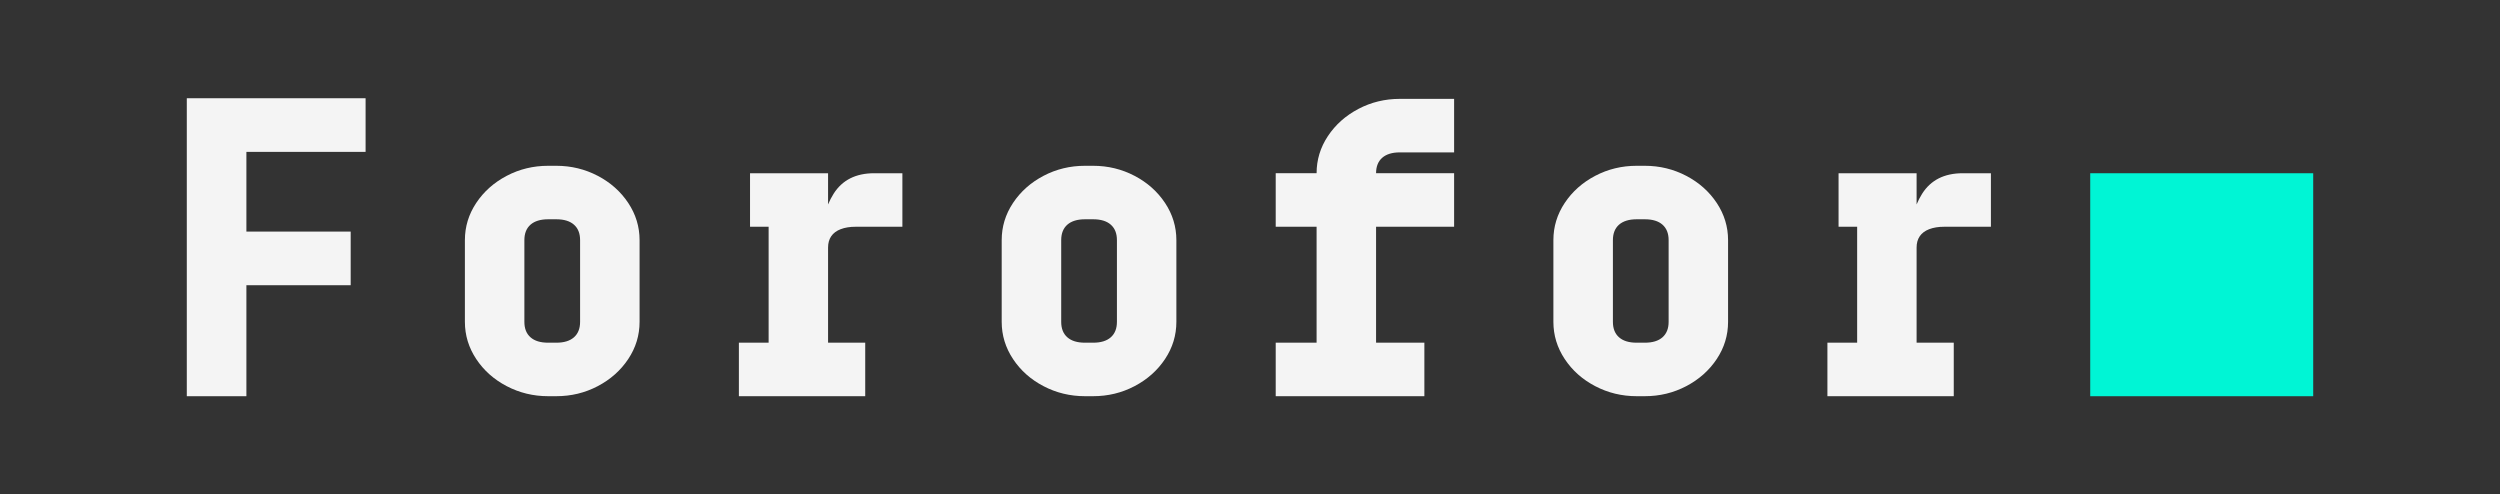 <?xml version="1.0" encoding="UTF-8"?>
<svg id="Layer_1" data-name="Layer 1" xmlns="http://www.w3.org/2000/svg" viewBox="0 0 839 165.93">
  <rect x="0" y="0" width="839" height="165.93" fill="#333333" stroke="none"/>
  <defs>
    <style>
      .cls-1 {
        fill: #f4f4f4;
      }

      .cls-1, .cls-2 {
        stroke-width: 0px;
      }

      .cls-2 {
        fill: #00f5d5;
      }
    </style>
  </defs>
  <rect class="cls-2" x="701.48" y="58.14" width="74.83" height="74.83"/>
  <polygon class="cls-1" points="62.69 32.97 62.69 132.97 82.69 132.97 82.69 95.72 117.69 95.72 117.69 77.72 82.69 77.72 82.69 50.97 122.69 50.97 122.69 32.97 82.69 32.97 62.69 32.97"/>
  <path class="cls-1" d="M200.61,59.01c-4.28-2.24-8.92-3.37-13.91-3.37h-2.74c-4.99,0-9.62,1.12-13.91,3.37-4.28,2.25-7.69,5.28-10.23,9.1-2.54,3.83-3.8,7.98-3.8,12.47v27.44c0,4.49,1.27,8.65,3.8,12.47,2.54,3.83,5.94,6.86,10.23,9.1,4.28,2.24,8.92,3.37,13.91,3.37h2.74c4.99,0,9.62-1.12,13.91-3.37,4.28-2.25,7.69-5.28,10.23-9.1,2.54-3.82,3.8-7.98,3.8-12.47v-27.44c0-4.49-1.27-8.65-3.8-12.47-2.54-3.82-5.95-6.86-10.23-9.1ZM194.68,108.02c0,2.24-.69,3.97-2.06,5.18-1.37,1.21-3.35,1.81-5.92,1.81h-2.74c-2.58,0-4.55-.6-5.92-1.81-1.37-1.2-2.06-2.93-2.06-5.18v-27.44c0-2.24.69-3.97,2.06-5.18,1.37-1.2,3.35-1.81,5.92-1.81h2.74c2.58,0,4.55.6,5.92,1.81,1.37,1.21,2.06,2.93,2.06,5.18v27.44Z"/>
  <path class="cls-1" d="M279.77,65c-.71,1.12-1.33,2.33-1.87,3.62v-10.48h-26.19v17.96h6.24v38.91h-9.98v17.96h42.4v-17.96h-12.47v-31.93c0-1.5.35-2.76,1.06-3.8.71-1.04,1.77-1.83,3.18-2.37,1.41-.54,3.08-.81,4.99-.81h15.71v-17.96h-9.48c-6.15,0-10.69,2.29-13.59,6.86Z"/>
  <path class="cls-1" d="M380.76,59.01c-4.28-2.24-8.92-3.37-13.91-3.37h-2.74c-4.99,0-9.62,1.12-13.91,3.37-4.28,2.25-7.69,5.28-10.23,9.1-2.54,3.83-3.8,7.98-3.8,12.47v27.44c0,4.49,1.27,8.65,3.8,12.47,2.54,3.83,5.94,6.86,10.23,9.1,4.28,2.24,8.92,3.37,13.91,3.37h2.74c4.99,0,9.62-1.12,13.91-3.37,4.28-2.25,7.69-5.28,10.23-9.1,2.54-3.82,3.8-7.98,3.8-12.47v-27.44c0-4.49-1.27-8.65-3.8-12.47-2.54-3.82-5.95-6.86-10.23-9.1ZM374.84,108.02c0,2.24-.69,3.97-2.06,5.18-1.37,1.21-3.35,1.81-5.92,1.81h-2.74c-2.58,0-4.55-.6-5.92-1.81-1.37-1.2-2.06-2.93-2.06-5.18v-27.44c0-2.24.69-3.97,2.06-5.18,1.37-1.2,3.35-1.81,5.92-1.81h2.74c2.58,0,4.55.6,5.92,1.81,1.37,1.21,2.06,2.93,2.06,5.18v27.44Z"/>
  <path class="cls-1" d="M455.88,36.56c-4.28,2.24-7.69,5.28-10.23,9.1-2.54,3.83-3.8,7.98-3.8,12.47h-13.72v17.96h13.72v38.91h-13.72v17.96h49.89v-17.96h-16.21v-38.91h26.19v-17.96h-26.19c0-2.24.69-3.97,2.06-5.18,1.37-1.2,3.35-1.81,5.92-1.81h18.21v-17.96h-18.21c-4.99,0-9.62,1.12-13.91,3.37Z"/>
  <path class="cls-1" d="M565.91,59.01c-4.28-2.24-8.92-3.37-13.91-3.37h-2.74c-4.99,0-9.62,1.12-13.91,3.37-4.28,2.25-7.69,5.28-10.23,9.1-2.54,3.83-3.8,7.98-3.8,12.47v27.44c0,4.49,1.27,8.65,3.8,12.47,2.54,3.83,5.94,6.86,10.23,9.1,4.28,2.24,8.92,3.37,13.91,3.37h2.74c4.99,0,9.62-1.12,13.91-3.37,4.28-2.25,7.69-5.28,10.23-9.1,2.54-3.82,3.8-7.98,3.8-12.47v-27.44c0-4.49-1.27-8.65-3.8-12.47-2.54-3.82-5.95-6.86-10.23-9.1ZM559.99,108.02c0,2.24-.69,3.97-2.06,5.18-1.37,1.21-3.35,1.81-5.92,1.81h-2.74c-2.58,0-4.55-.6-5.92-1.81-1.37-1.2-2.06-2.93-2.06-5.18v-27.44c0-2.24.69-3.97,2.06-5.18,1.37-1.2,3.35-1.81,5.92-1.81h2.74c2.58,0,4.55.6,5.92,1.81,1.37,1.21,2.06,2.93,2.06,5.18v27.44Z"/>
  <path class="cls-1" d="M644.27,79.28c.71-1.04,1.77-1.83,3.18-2.37,1.41-.54,3.08-.81,4.99-.81h15.71v-17.96h-9.48c-6.15,0-10.69,2.29-13.59,6.86-.71,1.12-1.33,2.33-1.87,3.62v-10.48h-26.19v17.96h6.24v38.91h-9.98v17.96h42.4v-17.96h-12.47v-31.93c0-1.5.35-2.76,1.06-3.8Z"/>
</svg>